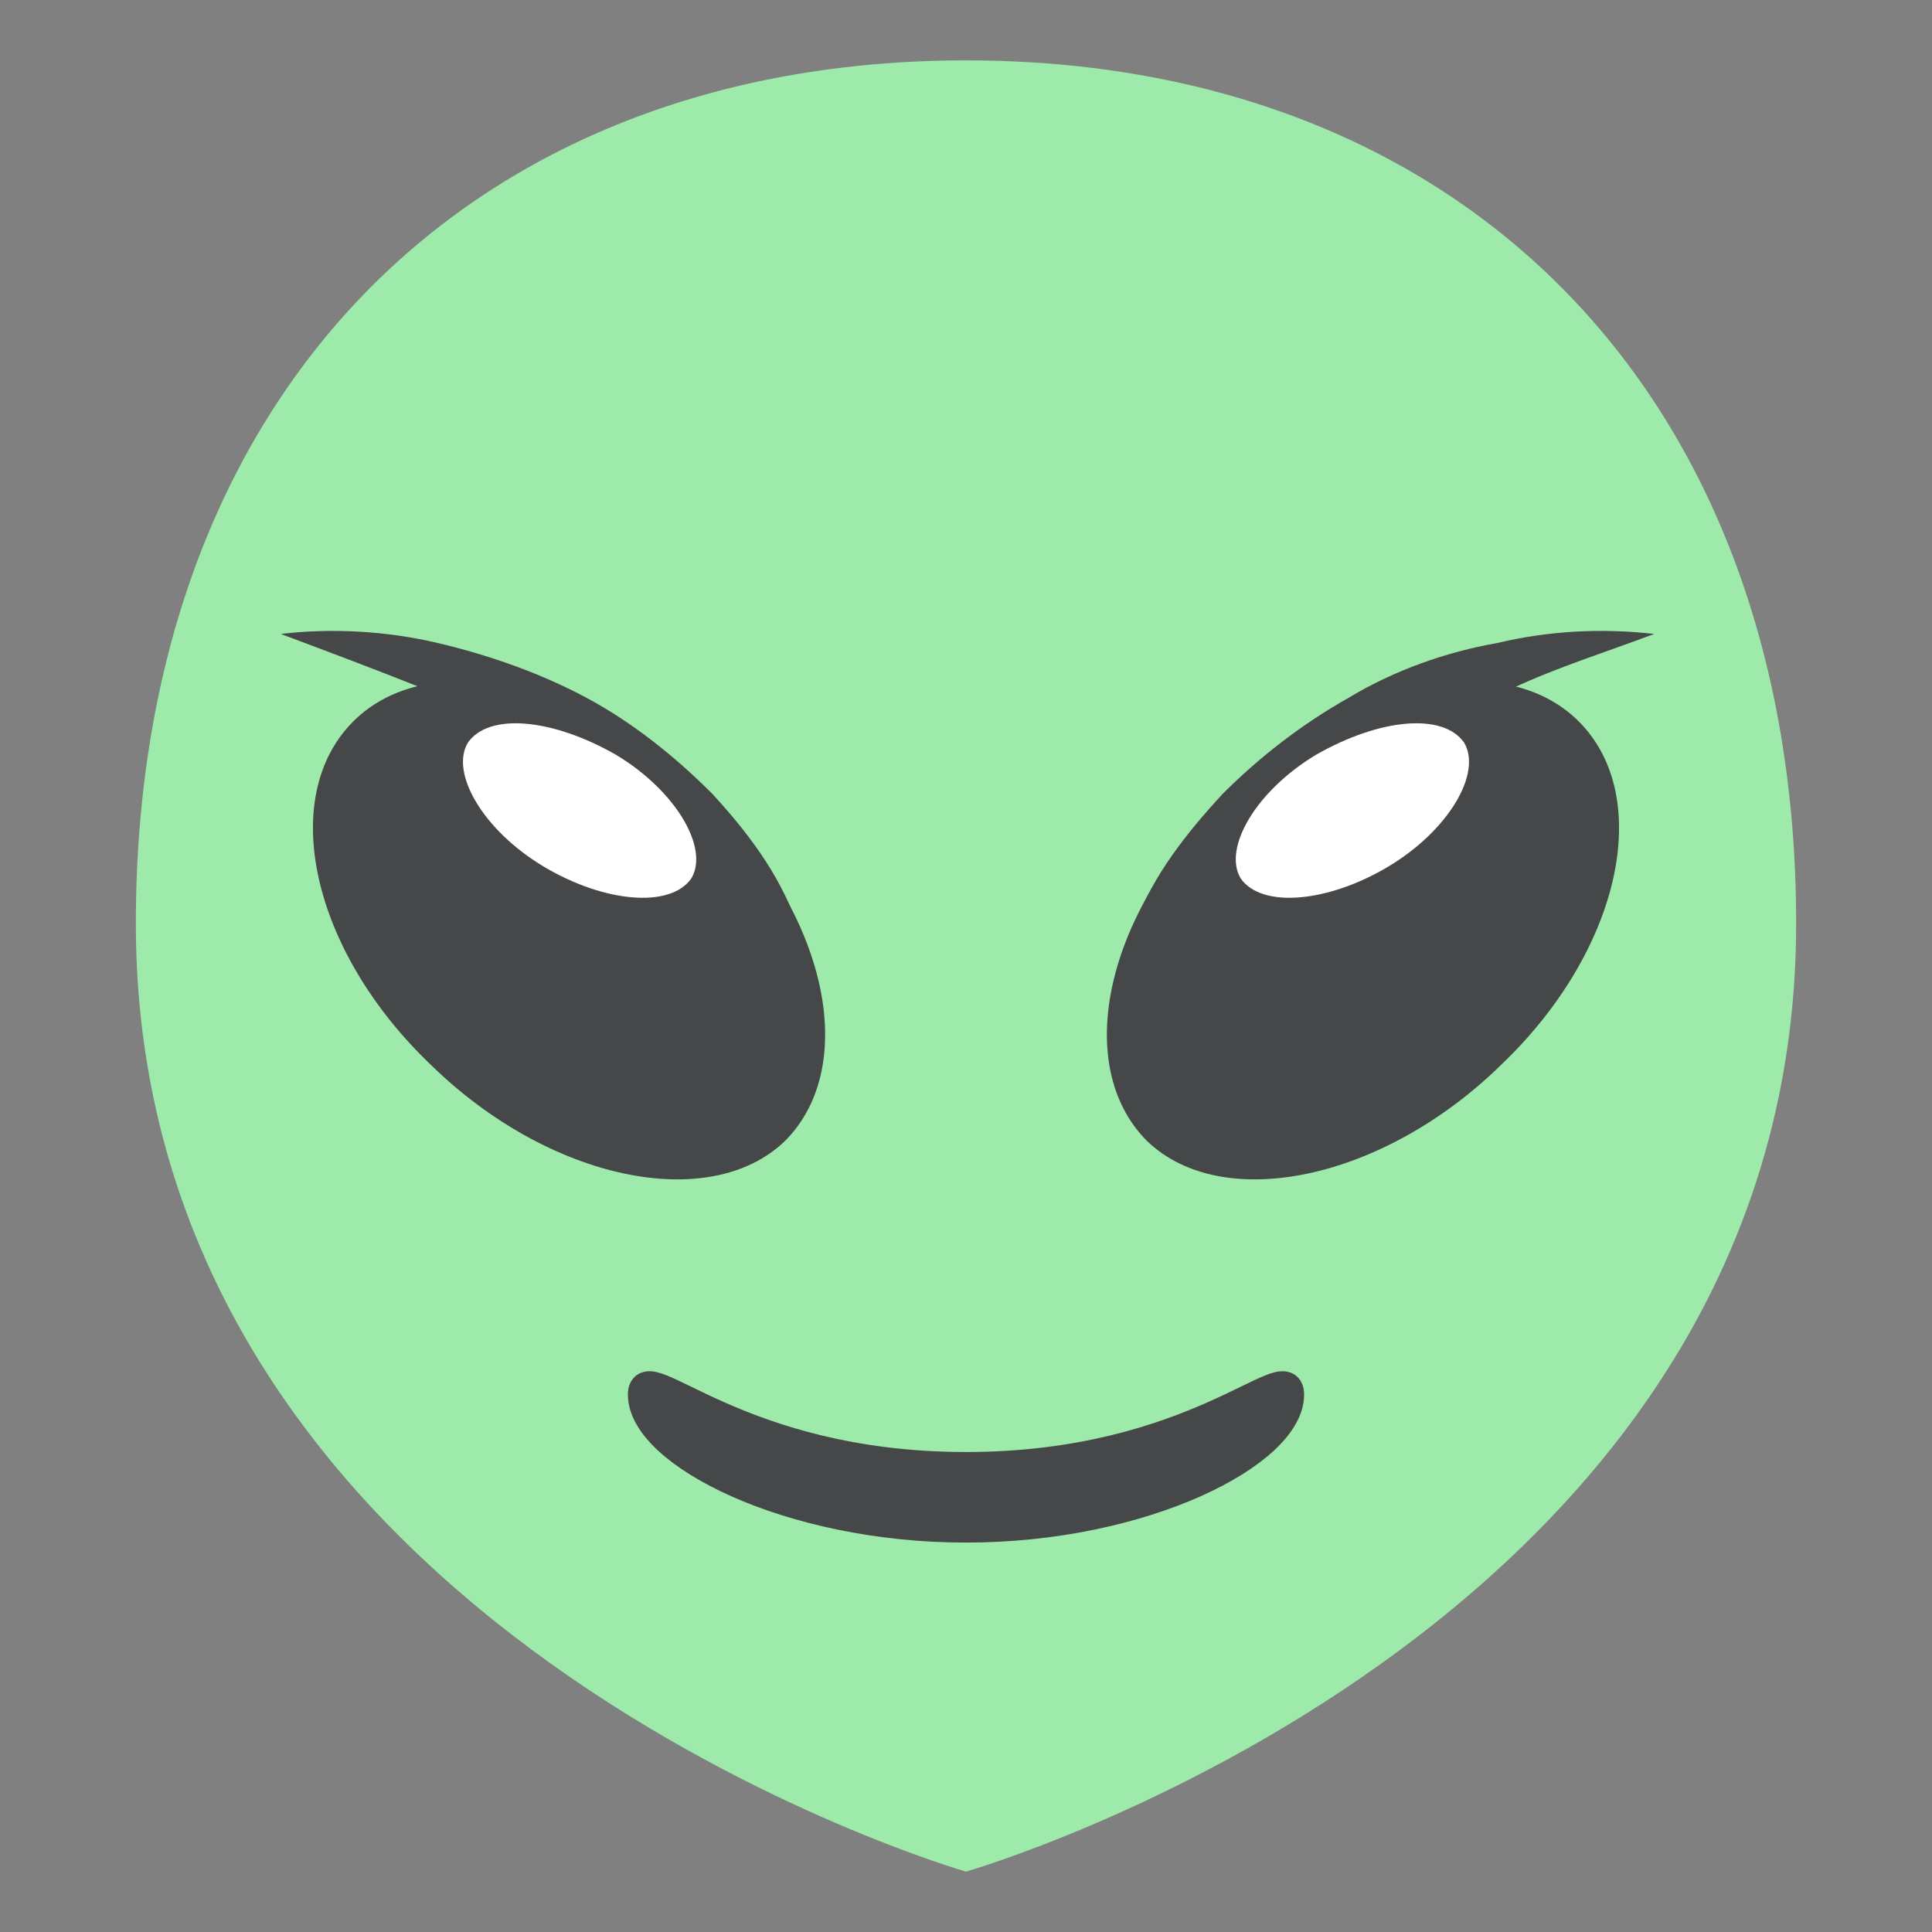 <svg xmlns="http://www.w3.org/2000/svg" width="64" height="64" viewBox="0 0 64 64"><rect x="0" y="0" width="64" height="64" fill="#808080" stroke="none"/><path fill="#9eeaaa" d="M59.5 30.6C59.5 54.1 32 62 32 62S4.5 54.1 4.5 30.6C4.5 13.1 15.5 2 32 2s27.5 11.1 27.5 28.6"/><g fill="#454749"><path d="M23.4 26.4c4 3.8 5.1 8.9 2.6 11.4c-2.5 2.4-7.8 1.3-11.7-2.5c-4-3.8-5.1-8.9-2.6-11.4s7.7-1.4 11.7 2.5"/><path d="M26.4 30.6c-2.6-2.3-5.2-4.1-8-5.7c-1.4-.8-2.9-1.5-4.4-2.1s-3.1-1.2-4.7-1.8c1.7-.2 3.5-.1 5.2.3s3.4 1 4.9 1.8s2.9 1.9 4.2 3.2c1.1 1.2 2.2 2.6 2.8 4.3"/></g><path fill="#fff" d="M20.4 25c2 1.2 3.1 3.1 2.5 4.1c-.7 1-2.9.8-4.9-.4s-3.1-3.1-2.5-4.1c.7-1 2.8-.8 4.9.4"/><g fill="#454749"><path d="M40.6 26.4c-4 3.8-5.1 8.9-2.6 11.4c2.5 2.4 7.8 1.3 11.7-2.5c4-3.8 5.1-8.9 2.6-11.4s-7.7-1.4-11.7 2.5"/><path d="M37.6 30.6c.6-1.6 1.7-3 2.9-4.3c1.2-1.2 2.6-2.3 4.2-3.2c1.5-.9 3.2-1.5 4.9-1.8c1.7-.4 3.4-.5 5.2-.3c-1.6.6-3.2 1.1-4.7 1.8c-1.5.6-3 1.3-4.4 2.1c-2.9 1.5-5.5 3.4-8.1 5.7"/></g><path fill="#fff" d="M43.6 25c-2 1.2-3.1 3.1-2.5 4.1c.7 1 2.9.8 4.9-.4s3.1-3.1 2.5-4.1c-.7-1-2.8-.8-4.9.4"/><path fill="#454749" stroke="#454749" stroke-miterlimit="10" d="M32 48.6c-7.6 0-10.7-3.7-10.7-2.4c0 1.9 4.8 4.4 10.7 4.4s10.7-2.5 10.7-4.4c0-1.3-3.1 2.4-10.7 2.4z" stroke-width="1"/></svg>